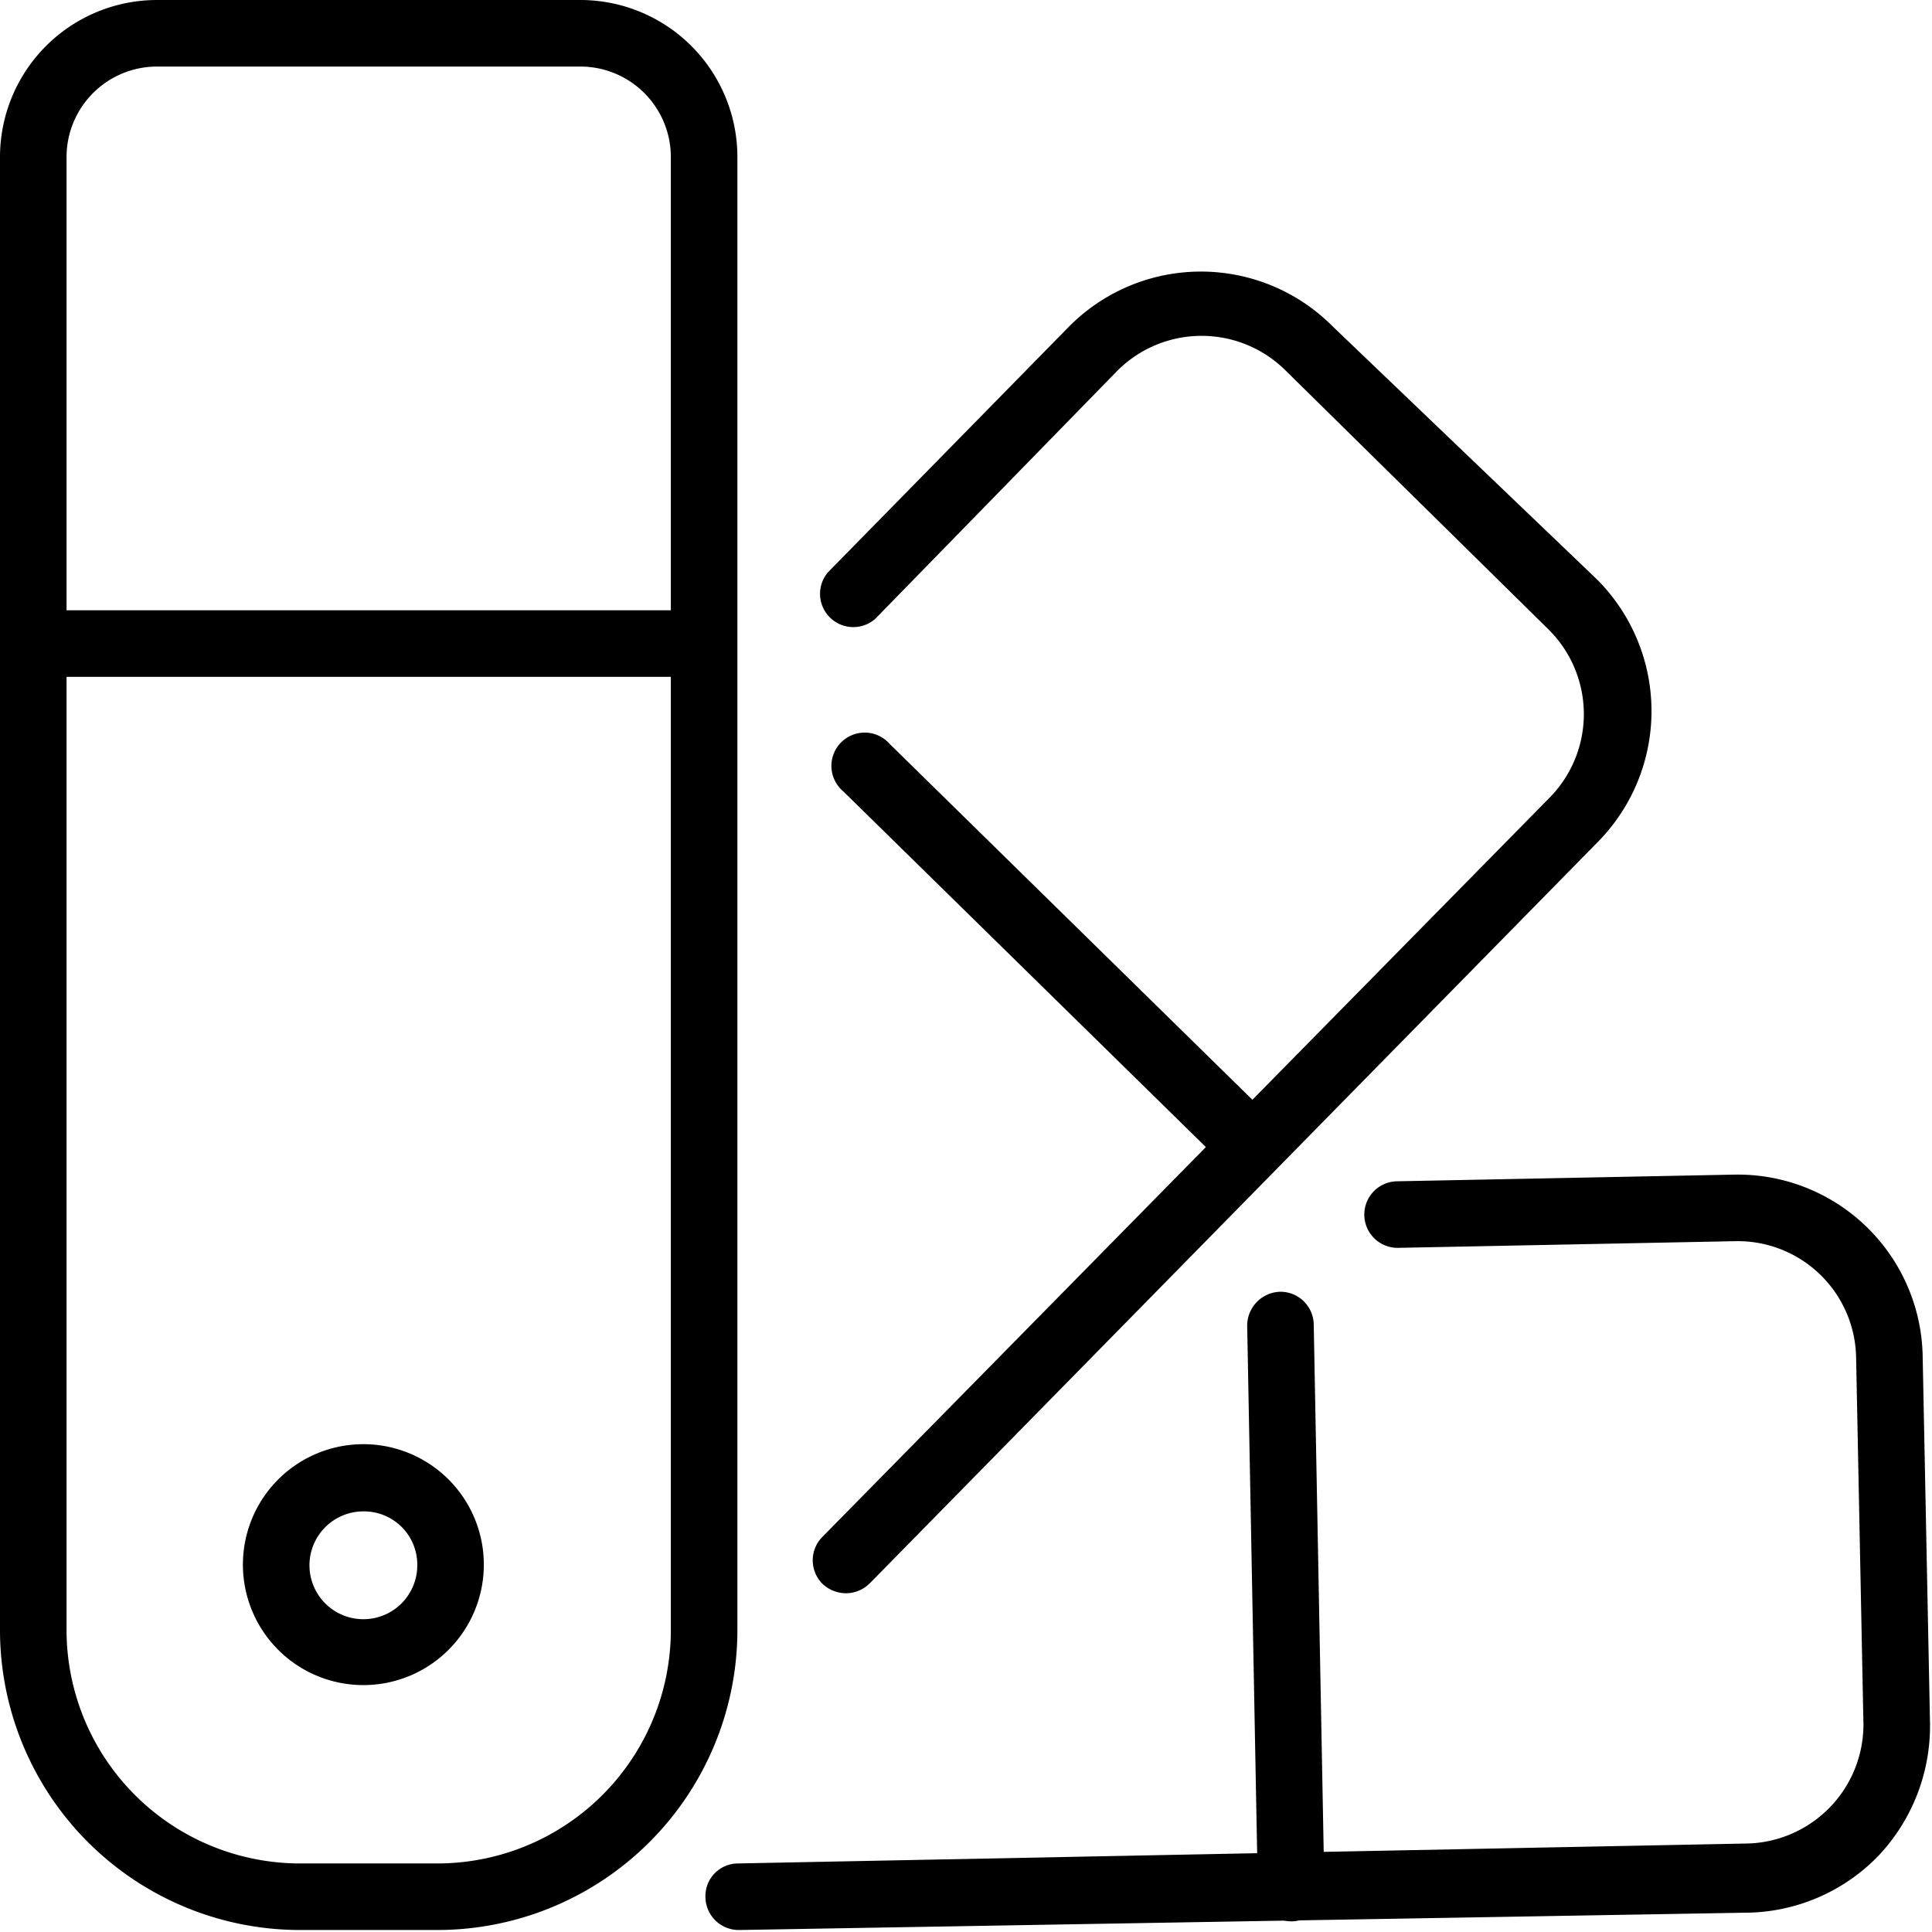 <svg xmlns="http://www.w3.org/2000/svg" viewBox="0 0 29.03 29.03"><g id="Capa_2" data-name="Capa 2"><g id="Capa_1-2" data-name="Capa 1"><path d="M5.46,25.32a1.81,1.81,0,1,1,1.81-1.81A1.81,1.81,0,0,1,5.46,25.32Zm0-2.61a.81.81,0,1,0,.81.8A.8.8,0,0,0,5.46,22.71Z"/><path d="M6.57,29H4.51A4.51,4.51,0,0,1,0,24.46V2.36A2.36,2.36,0,0,1,2.36,0H8.72a2.36,2.36,0,0,1,2.36,2.36v22.1A4.51,4.51,0,0,1,6.57,29ZM2.36,1A1.36,1.36,0,0,0,1,2.36v22.1A3.51,3.51,0,0,0,4.51,28H6.57a3.51,3.51,0,0,0,3.51-3.51V2.36A1.36,1.36,0,0,0,8.72,1Z"/><rect x="0.5" y="9.17" width="10.08" height="1"/><path d="M12.71,23.94a.52.52,0,0,1-.35-.14.5.5,0,0,1,0-.71L23.27,12a1.79,1.79,0,0,0,0-2.54L19.32,5.57a1.79,1.79,0,0,0-2.53,0L13.15,9.3a.5.5,0,0,1-.71-.7l3.63-3.7a2.79,2.79,0,0,1,3.95,0L24,8.71a2.8,2.8,0,0,1,0,3.95L13.07,23.79A.51.51,0,0,1,12.71,23.94Z"/><path d="M18.81,17.72a.5.5,0,0,1-.35-.15l-5.79-5.68a.5.5,0,1,1,.7-.71l5.79,5.68a.5.5,0,0,1-.35.86Z"/><path d="M11.1,29a.5.5,0,0,1-.5-.49.49.49,0,0,1,.49-.51l15.18-.3A1.79,1.79,0,0,0,28,25.91l-.11-5.5a1.78,1.78,0,0,0-1.83-1.76l-5.05.1a.5.5,0,0,1-.51-.49.5.5,0,0,1,.49-.51l5.05-.1a2.78,2.78,0,0,1,2.85,2.74l.11,5.5a2.84,2.84,0,0,1-.78,2,2.8,2.8,0,0,1-2,.85L11.11,29Z"/><path d="M19.4,28.87a.51.51,0,0,1-.5-.49l-.16-8.46a.51.51,0,0,1,.49-.51.5.5,0,0,1,.51.49l.16,8.46a.5.5,0,0,1-.49.51Z"/></g></g></svg>